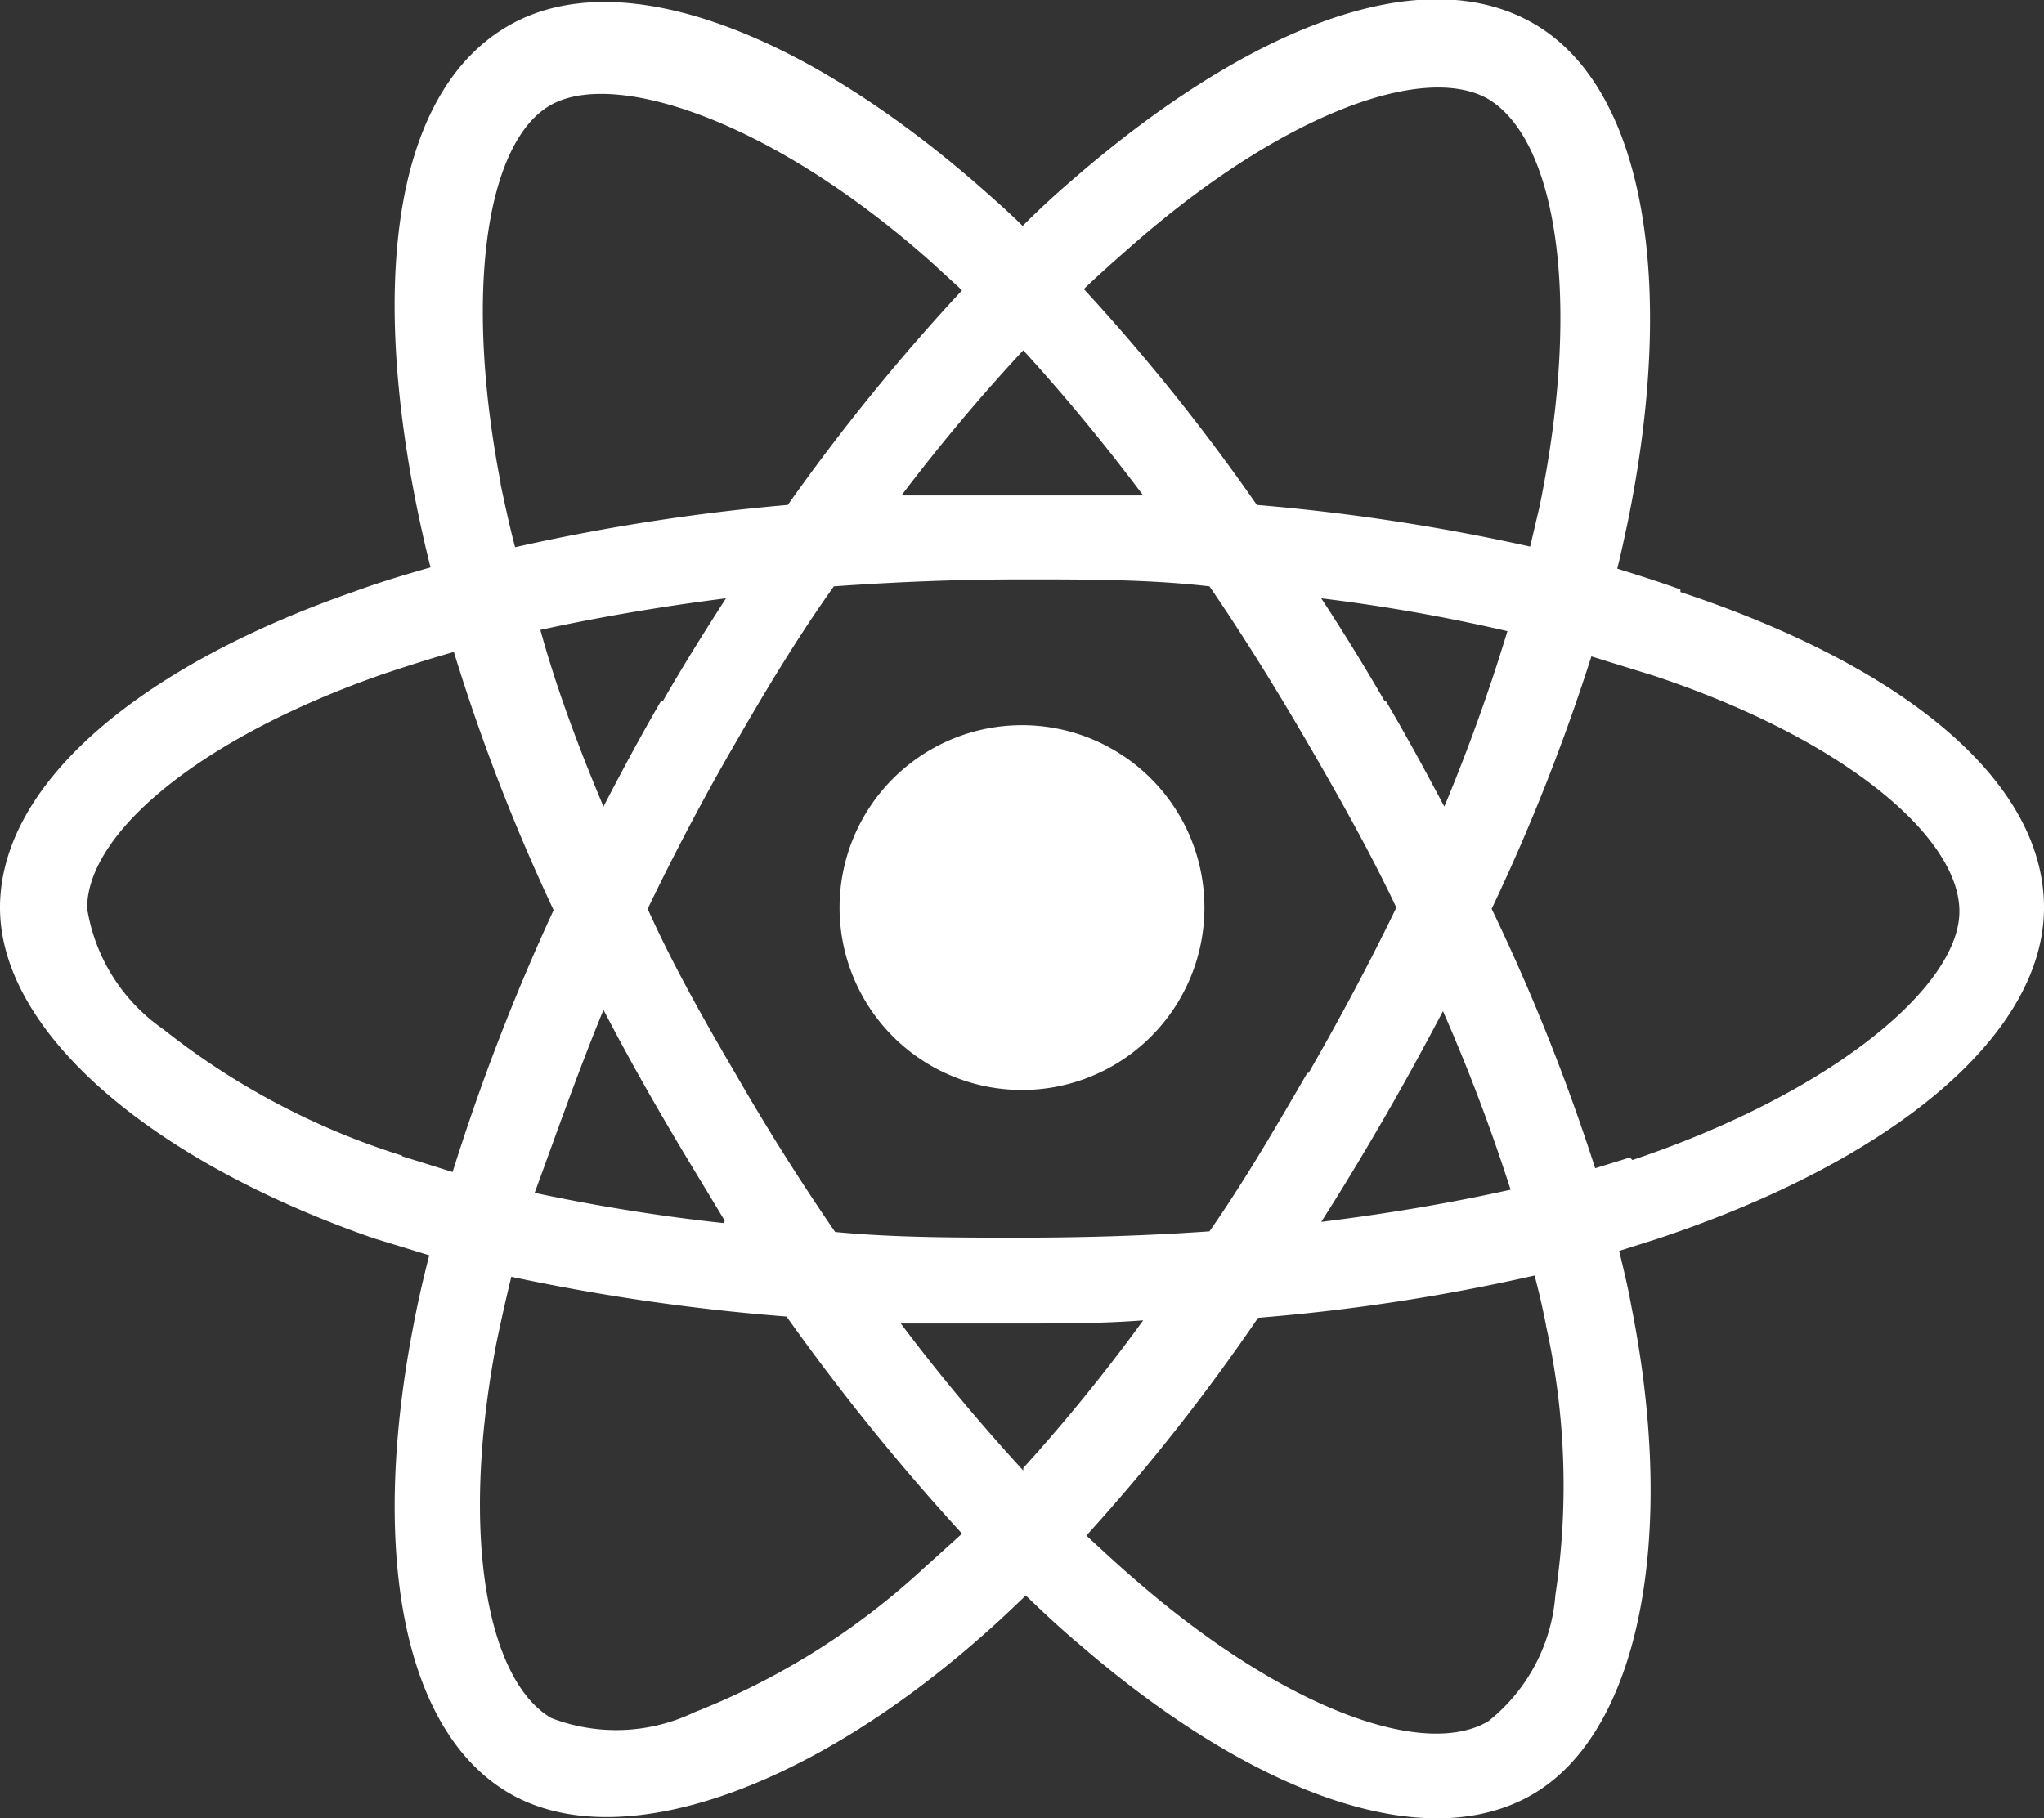 <svg xmlns="http://www.w3.org/2000/svg" viewBox="0 0 32.38 28.81"><rect x="0" y="0" width="32.38" height="28.81" fill="#333333" stroke="none"/><defs><style>.ed4633fa-f29e-455d-9d6a-7b1e6c57b947{fill:#fff;}</style></defs><title>Recurso 2</title><g id="afe9ff7a-58db-49fc-bbbd-6b28aa879cd4" data-name="Capa 2"><g id="b0f11955-2a0d-4ffb-8263-81dfb071e562" data-name="Capa 1"><path class="ed4633fa-f29e-455d-9d6a-7b1e6c57b947" d="M26.62,9.34c-.33-.12-.68-.23-1-.33.06-.24.11-.48.16-.71.79-3.83.27-6.92-1.49-7.93S19.8.41,17,2.84c-.27.23-.54.48-.8.74-.18-.18-.36-.34-.54-.5C12.74.48,9.81-.61,8.05.41S5.87,4.29,6.58,7.92c.07.35.15.71.24,1.07-.42.12-.82.24-1.2.38C2.19,10.56,0,12.43,0,14.38s2.35,4,5.92,5.24l.88.27c-.1.39-.19.78-.26,1.16-.68,3.56-.15,6.4,1.54,7.37s4.65,0,7.49-2.51c.23-.2.45-.41.68-.63.29.28.58.55.88.8,2.75,2.37,5.47,3.33,7.15,2.35s2.3-4.05,1.56-7.75c-.05-.28-.12-.57-.19-.86l.6-.19c3.71-1.23,6.13-3.22,6.13-5.25s-2.26-3.84-5.76-5Zm-.8,9-.55.17a32.21,32.21,0,0,0-1.64-4.11,31.94,31.94,0,0,0,1.58-4l1,.31c3,1,4.83,2.55,4.83,3.73s-2,2.87-5.18,3.94ZM24.49,21a11.65,11.65,0,0,1,.15,4.27,2.83,2.83,0,0,1-1.06,2c-1,.6-3.2-.17-5.55-2.2-.27-.23-.54-.48-.82-.74a31.67,31.67,0,0,0,2.72-3.45,31,31,0,0,0,4.38-.67c.07.26.13.53.18.78ZM11,27.13a2.86,2.86,0,0,1-2.27.09c-1-.59-1.45-2.86-.87-5.92.07-.34.15-.7.24-1.07a33.31,33.31,0,0,0,4.36.63,35.84,35.84,0,0,0,2.78,3.44l-.62.56A11.56,11.56,0,0,1,11,27.13ZM6.37,18.31a11.71,11.71,0,0,1-3.78-2,2.88,2.88,0,0,1-1.21-1.92c0-1.18,1.76-2.69,4.69-3.71.36-.12.73-.24,1.12-.35a30.83,30.83,0,0,0,1.58,4.09,34.43,34.43,0,0,0-1.6,4.15l-.8-.25ZM7.93,7.65c-.6-3.11-.2-5.46.82-6s3.48.26,6,2.5l.49.45A32.87,32.87,0,0,0,12.48,8a32.33,32.33,0,0,0-4.32.67c-.09-.34-.16-.67-.23-1Zm14,3.45c-.32-.55-.65-1.09-1-1.62a28.23,28.23,0,0,1,2.95.52,29.15,29.15,0,0,1-1,2.78c-.29-.55-.6-1.12-.93-1.68ZM16.21,5.55c.63.69,1.27,1.46,1.9,2.3-.63,0-1.27,0-1.92,0s-1.28,0-1.91,0c.63-.83,1.28-1.6,1.93-2.3Zm-5.74,5.56c-.32.55-.62,1.11-.91,1.67-.4-.95-.75-1.89-1-2.8.92-.2,1.91-.37,2.94-.5-.34.53-.68,1.07-1,1.63Zm1,8.27a29.73,29.73,0,0,1-3-.48C8.8,18,9.15,17,9.56,16c.29.56.6,1.12.92,1.67h0c.33.57.67,1.12,1,1.67Zm4.74,3.92c-.65-.71-1.31-1.49-1.94-2.33.62,0,1.25,0,1.89,0s1.31,0,1.95-.05a27.88,27.88,0,0,1-1.9,2.34ZM22.85,16a29.18,29.18,0,0,1,1.08,2.85c-.94.21-1.95.38-3,.51.34-.53.67-1.08,1-1.65s.64-1.14.94-1.71Zm-2.14,1c-.51.88-1,1.72-1.55,2.51-1,.07-2,.1-3,.1s-2,0-2.93-.09c-.55-.8-1.08-1.64-1.58-2.51h0c-.51-.87-1-1.74-1.39-2.61.42-.87.88-1.75,1.38-2.61h0c.5-.87,1-1.7,1.57-2.5,1-.07,1.95-.11,3-.11h0c1,0,2,0,2.95.11.54.79,1.06,1.63,1.56,2.49s1,1.75,1.4,2.6c-.42.87-.89,1.75-1.39,2.62ZM23.56,1.56c1.09.63,1.51,3.15.83,6.46l-.15.64A32.45,32.45,0,0,0,19.91,8a32,32,0,0,0-2.74-3.42c.25-.24.5-.46.75-.68C20.31,1.8,22.54,1,23.56,1.56Zm-7.37,9.93a2.89,2.89,0,1,1-2.89,2.89,2.89,2.89,0,0,1,2.89-2.89Z"/></g></g></svg>